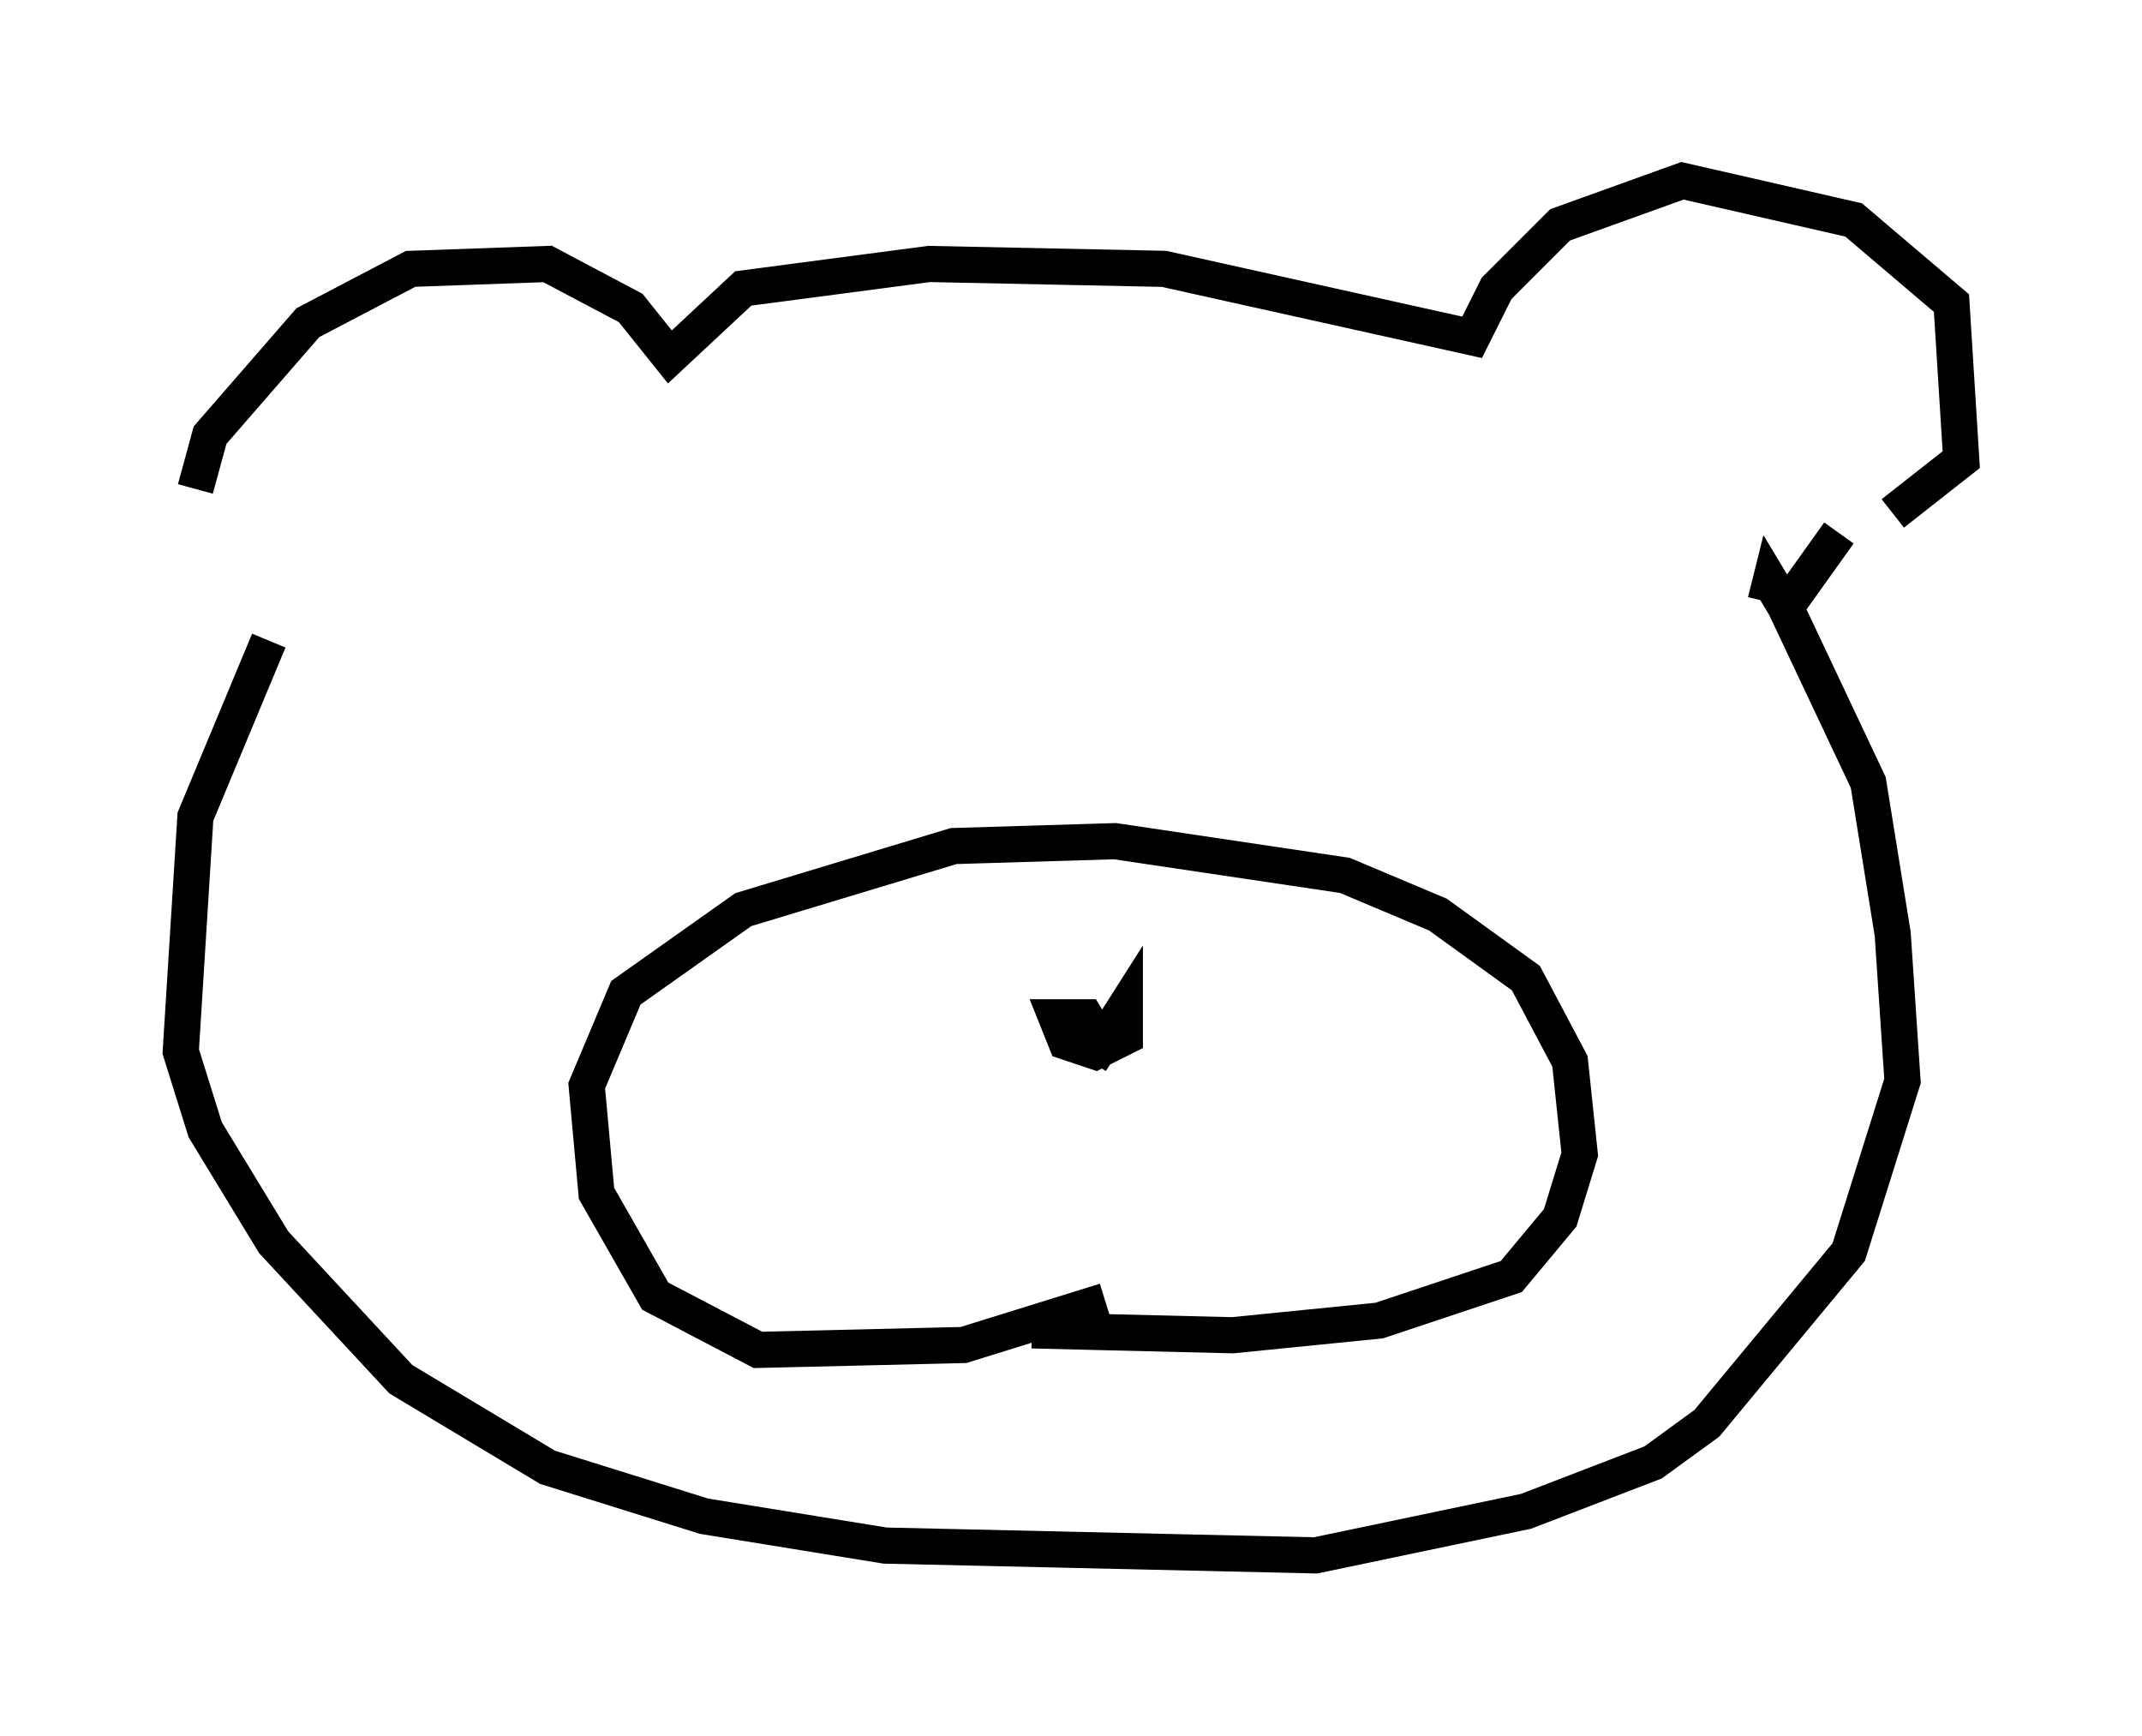 <?xml version="1.0" encoding="utf-8" ?>
<svg baseProfile="full" height="48.024" version="1.1" width="59.255" xmlns="http://www.w3.org/2000/svg" xmlns:ev="http://www.w3.org/2001/xml-events" xmlns:xlink="http://www.w3.org/1999/xlink"><defs /><rect fill="white" height="48.024" width="59.255" x="0" y="0" /><path d="M6.488, 16.637 m-1.083, -3.112 l0.406, -1.488 2.706, -3.112 l2.842, -1.488 3.789, -0.135 l2.3, 1.218 1.083, 1.353 l2.03, -1.894 5.142, -0.677 l6.495, 0.135 8.525, 1.894 l0.677, -1.353 1.759, -1.759 l3.383, -1.218 4.736, 1.083 l2.706, 2.3 0.271, 4.33 l-1.894, 1.488 m-44.925, 3.518 l-2.03, 4.871 -0.406, 6.495 l0.677, 2.165 1.894, 3.112 l3.518, 3.789 4.059, 2.436 l4.33, 1.353 5.007, 0.812 l11.908, 0.271 5.819, -1.218 l3.518, -1.353 1.488, -1.083 l3.924, -4.736 1.488, -4.736 l-0.271, -4.059 -0.677, -4.195 l-2.3, -4.871 -0.406, -0.677 l-0.135, 0.541 m2.03, -1.894 l-1.353, 1.894 m-18.944, 19.35 l-3.924, 1.218 -5.683, 0.135 l-2.842, -1.488 -1.624, -2.842 l-0.271, -2.977 1.083, -2.571 l3.248, -2.3 5.819, -1.759 l4.465, -0.135 6.36, 0.947 l2.571, 1.083 2.436, 1.759 l1.218, 2.3 0.271, 2.571 l-0.541, 1.759 -1.353, 1.624 l-3.654, 1.218 -4.059, 0.406 l-5.548, -0.135 m1.624, -7.442 l0.947, -1.488 0.0, 0.812 l-0.812, 0.406 -0.812, -0.271 l-0.271, -0.677 0.812, 0.0 l0.406, 0.677 " fill="none" stroke="black" stroke-width="1" /></svg>